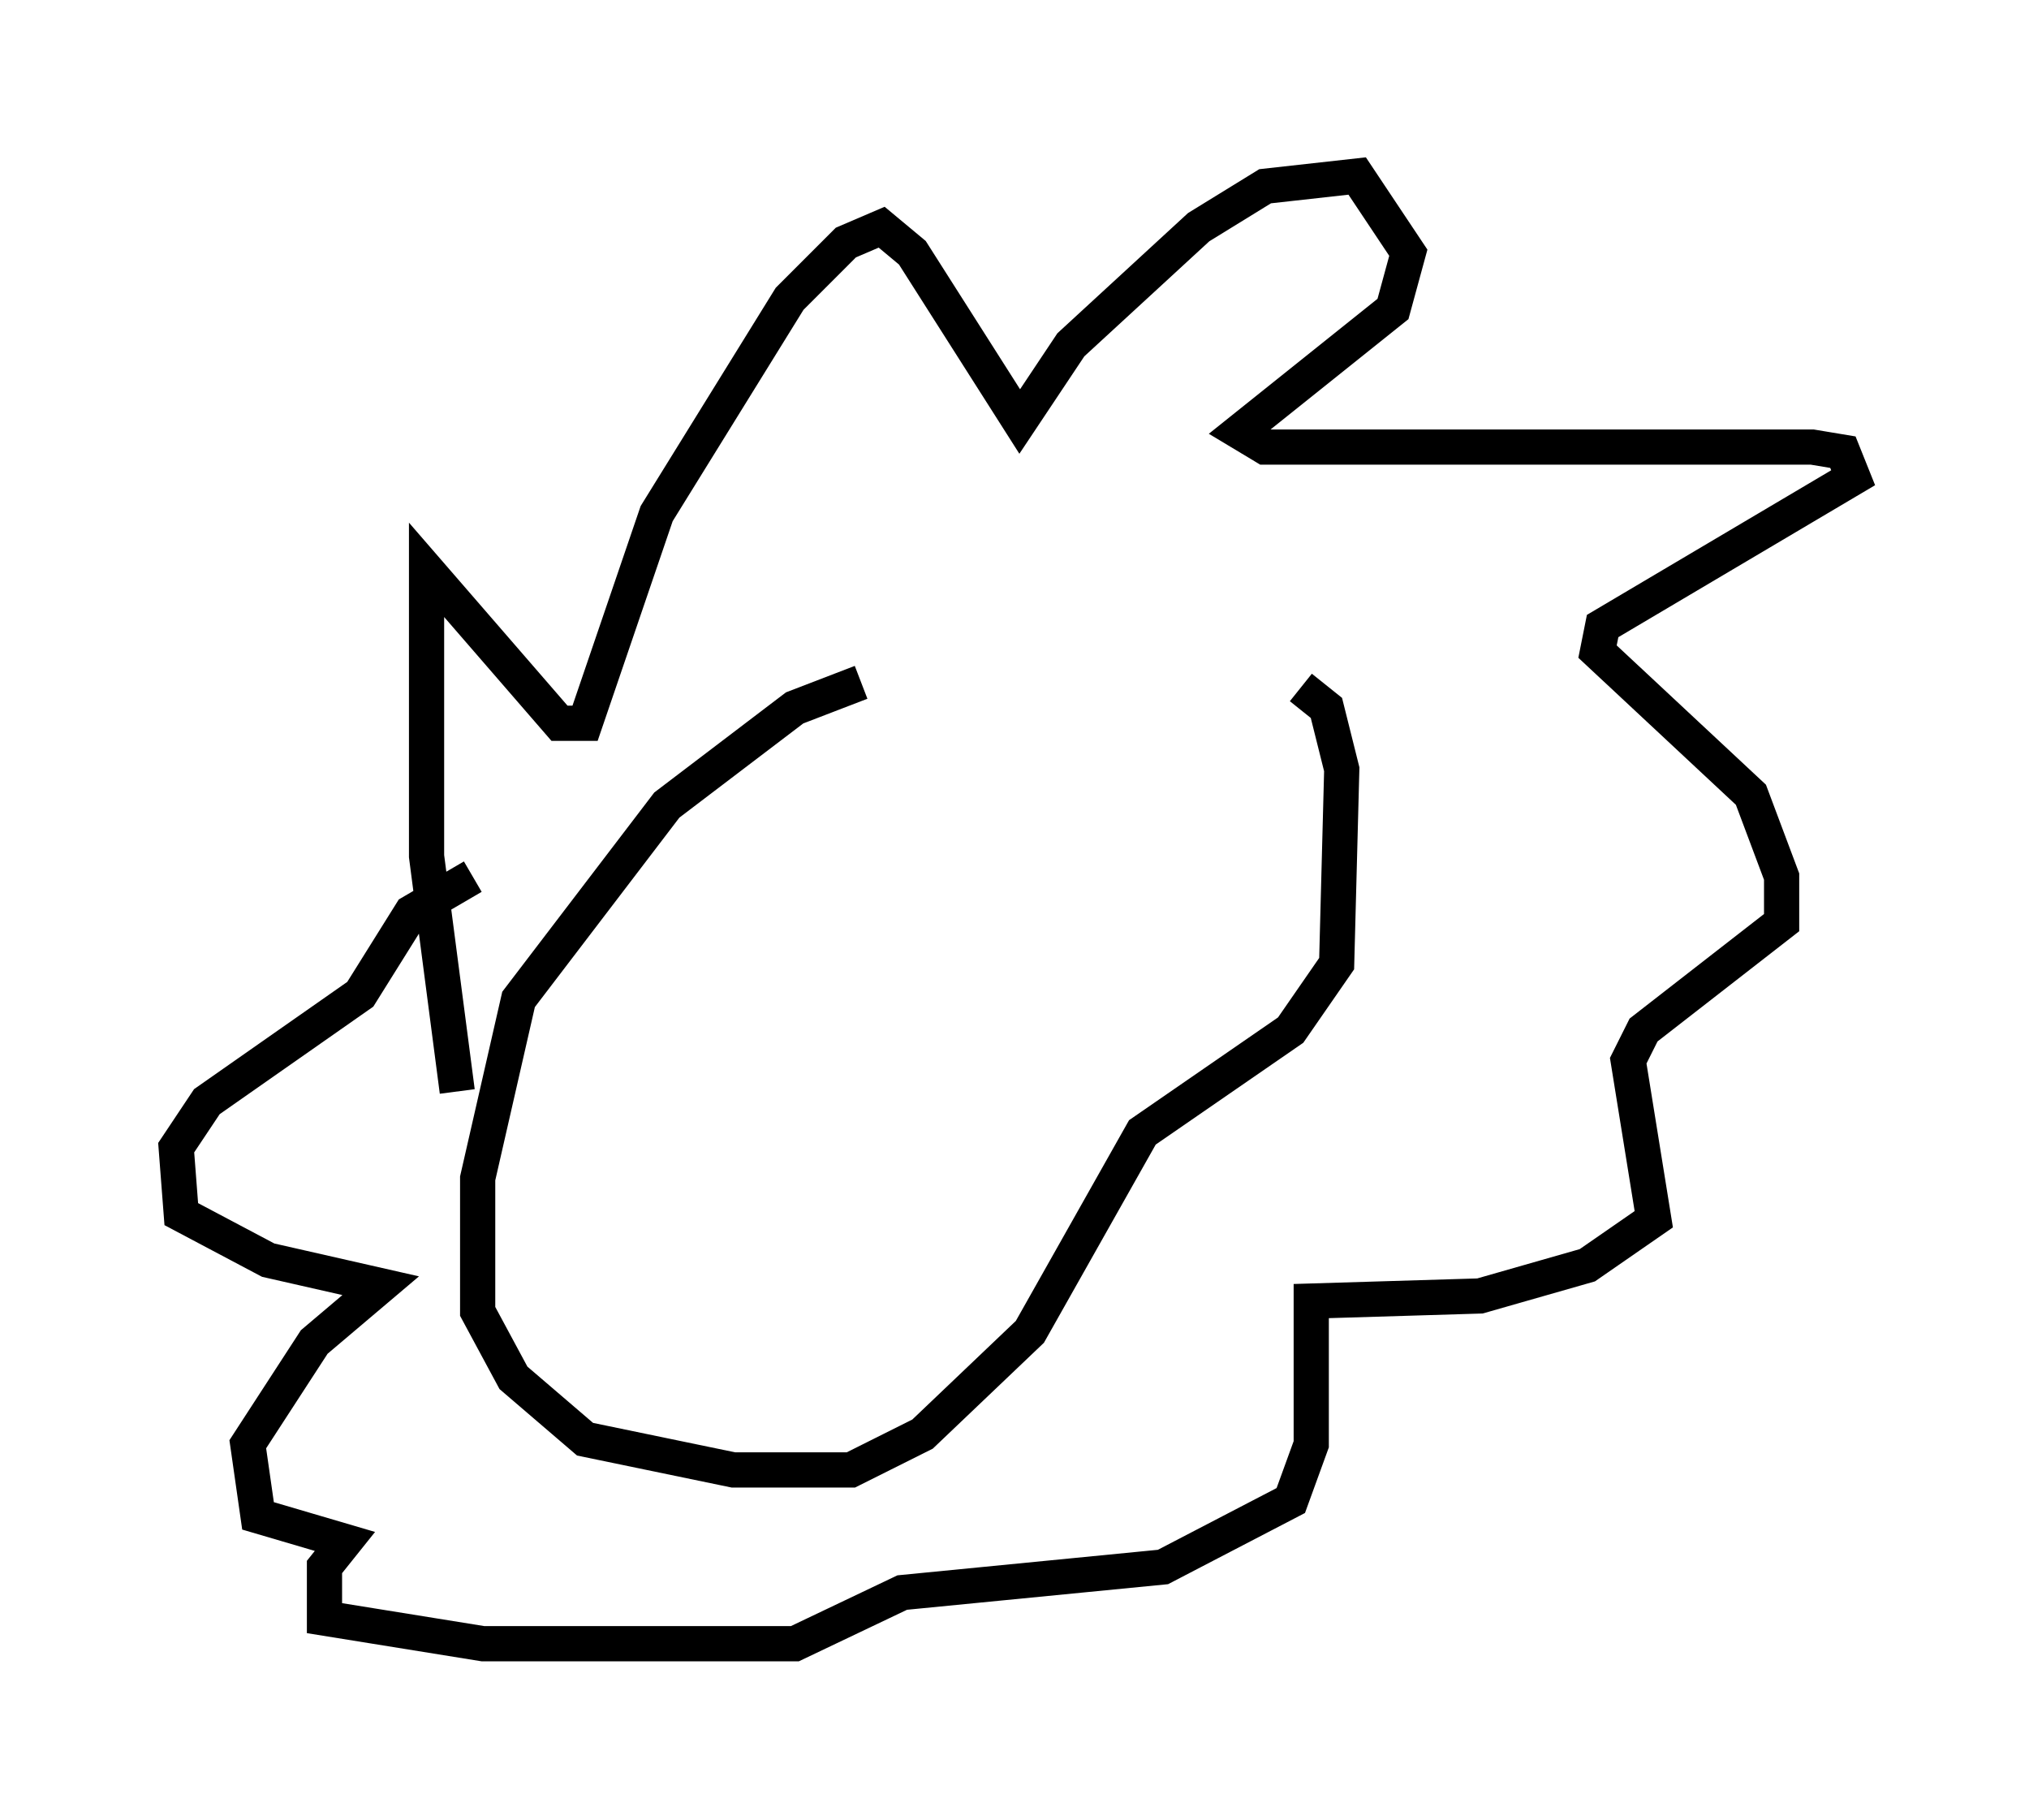 <?xml version="1.0" encoding="utf-8" ?>
<svg baseProfile="full" height="51.687" version="1.1" width="57.642" xmlns="http://www.w3.org/2000/svg" xmlns:ev="http://www.w3.org/2001/xml-events" xmlns:xlink="http://www.w3.org/1999/xlink"><defs /><rect fill="white" height="51.687" width="57.642" x="0" y="0" /><path d="M37.681, 19.38 m-13.218, 0.0 l-1.888, 0.726 -3.631, 2.76 l-4.212, 5.52 -1.162, 5.084 l0.0, 3.777 1.017, 1.888 l2.034, 1.743 4.212, 0.872 l3.341, 0.0 2.034, -1.017 l3.05, -2.905 3.196, -5.665 l4.212, -2.905 1.307, -1.888 l0.145, -5.52 -0.436, -1.743 l-0.726, -0.581 m-23.966, 11.475 l-0.872, -6.682 0.0, -8.134 l3.777, 4.358 0.726, 0.0 l2.034, -5.955 3.777, -6.101 l1.598, -1.598 1.017, -0.436 l0.872, 0.726 3.05, 4.793 l1.453, -2.179 3.631, -3.341 l1.888, -1.162 2.615, -0.291 l1.453, 2.179 -0.436, 1.598 l-4.358, 3.486 0.726, 0.436 l15.542, 0.0 0.872, 0.145 l0.291, 0.726 -7.117, 4.212 l-0.145, 0.726 4.358, 4.067 l0.872, 2.324 0.0, 1.307 l-3.922, 3.05 -0.436, 0.872 l0.726, 4.503 -1.888, 1.307 l-3.05, 0.872 -4.793, 0.145 l0.0, 4.067 -0.581, 1.598 l-3.631, 1.888 -7.408, 0.726 l-3.05, 1.453 -8.86, 0.0 l-4.503, -0.726 0.0, -1.453 l0.581, -0.726 -2.469, -0.726 l-0.291, -2.034 1.888, -2.905 l1.888, -1.598 -3.196, -0.726 l-2.469, -1.307 -0.145, -1.888 l0.872, -1.307 4.358, -3.05 l1.453, -2.324 1.743, -1.017 " fill="none" stroke="black" stroke-width="1" /></svg>